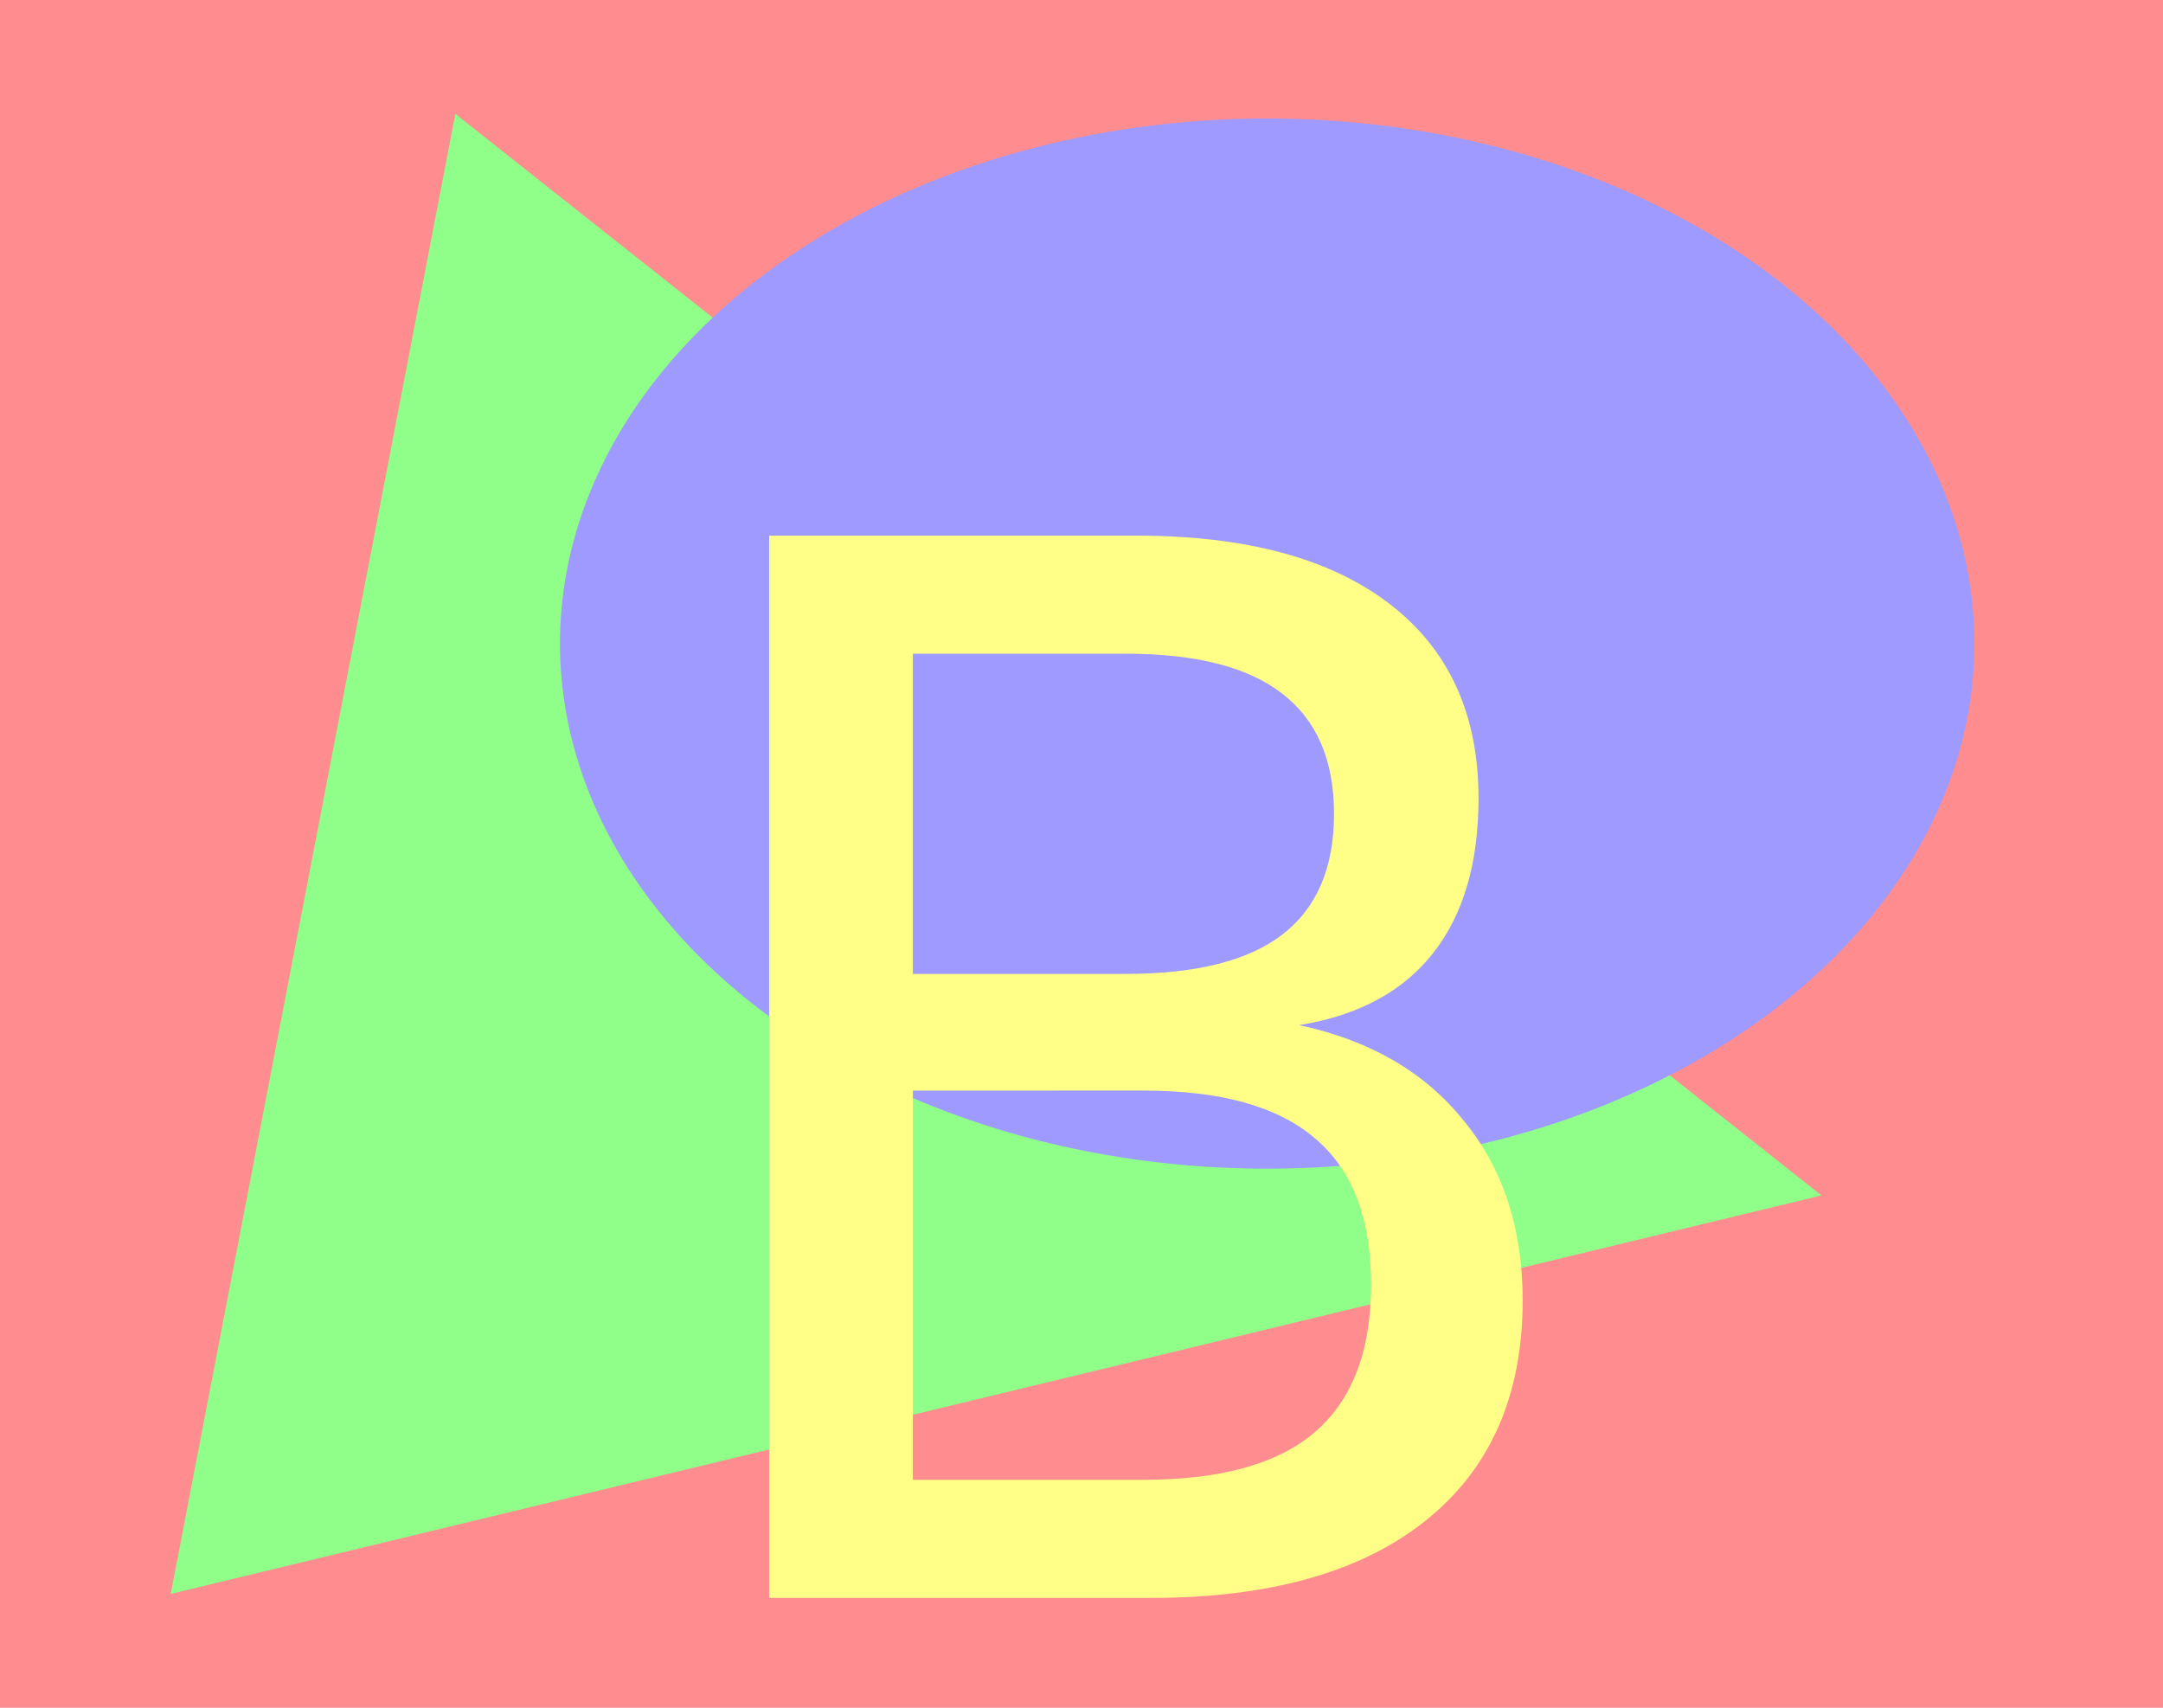 <?xml version="1.0" encoding="UTF-8" standalone="no"?>
<!-- Created with Inkscape (http://www.inkscape.org/) -->

<svg
   xmlns:dc="http://purl.org/dc/elements/1.1/"
   xmlns:cc="http://creativecommons.org/ns#"
   xmlns:rdf="http://www.w3.org/1999/02/22-rdf-syntax-ns#"
   xmlns:svg="http://www.w3.org/2000/svg"
   xmlns="http://www.w3.org/2000/svg"
   xmlns:sodipodi="http://sodipodi.sourceforge.net/DTD/sodipodi-0.dtd"
   xmlns:inkscape="http://www.inkscape.org/namespaces/inkscape"
   width="50.271mm"
   height="39.688mm"
   viewBox="0 0 50.271 39.688"
   version="1.1"
   id="svg8"
   inkscape:version="0.92.3 (2405546, 2018-03-11)"
   sodipodi:docname="test2.svg">
  <defs
     id="defs2" />
  <sodipodi:namedview
     id="base"
     pagecolor="#ffffff"
     bordercolor="#666666"
     borderopacity="1.0"
     inkscape:pageopacity="0.0"
     inkscape:pageshadow="2"
     inkscape:zoom="1.4"
     inkscape:cx="-2.7676216"
     inkscape:cy="41.169413"
     inkscape:document-units="mm"
     inkscape:current-layer="layer1"
     showgrid="true"
     inkscape:window-width="1920"
     inkscape:window-height="986"
     inkscape:window-x="-11"
     inkscape:window-y="-11"
     inkscape:window-maximized="1">
    <inkscape:grid
       type="xygrid"
       id="grid815"
       originx="0"
       originy="0" />
  </sodipodi:namedview>
  <g
     inkscape:label="Ebene 1"
     inkscape:groupmode="layer"
     id="layer1"
     transform="translate(0,-257.312)">
    <rect
       style="opacity:1;vector-effect:none;fill:#ff8d8f;fill-opacity:1;fill-rule:evenodd;stroke:none;stroke-width:0.661;stroke-linecap:butt;stroke-linejoin:miter;stroke-miterlimit:4;stroke-dasharray:none;stroke-dashoffset:0;stroke-opacity:1"
       id="rect817"
       width="50.271"
       height="39.688"
       x="0"
       y="257.312" />
    <path
       style="opacity:1;vector-effect:none;fill:#8fff89;fill-opacity:1;fill-rule:evenodd;stroke:none;stroke-width:0.661;stroke-linecap:butt;stroke-linejoin:miter;stroke-miterlimit:4;stroke-dasharray:none;stroke-dashoffset:0;stroke-opacity:1"
       d="m 42.333,285.094 -31.75,-25.135 -6.615,34.396 z"
       id="path819"
       inkscape:connector-curvature="0"
       sodipodi:nodetypes="cccc" />
    <ellipse
       style="opacity:1;vector-effect:none;fill:#9e9aff;fill-opacity:1;fill-rule:evenodd;stroke:none;stroke-width:0.661;stroke-linecap:butt;stroke-linejoin:miter;stroke-miterlimit:4;stroke-dasharray:none;stroke-dashoffset:0;stroke-opacity:1"
       id="path821"
       cx="29.451"
       cy="272.269"
       rx="16.436"
       ry="12.203" />
    <g
       aria-label="B"
       style="font-style:normal;font-weight:normal;font-size:33.867px;line-height:1.25;font-family:sans-serif;letter-spacing:0px;word-spacing:0px;fill:#ffff88;fill-opacity:1;stroke:none;stroke-width:0.265"
       id="text821">
      <path
         d="m 21.216,282.658 v 9.045 h 5.358 q 2.695,0 3.985,-1.108 1.306,-1.124 1.306,-3.423 0,-2.315 -1.306,-3.407 -1.29,-1.108 -3.985,-1.108 z m 0,-10.153 v 7.441 h 4.944 q 2.447,0 3.638,-0.91 1.207,-0.926 1.207,-2.811 0,-1.869 -1.207,-2.795 -1.191,-0.926 -3.638,-0.926 z m -3.34,-2.745 h 8.533 q 3.82,0 5.887,1.587 2.067,1.587 2.067,4.514 0,2.265 -1.058,3.605 -1.058,1.339 -3.109,1.67 2.464,0.529 3.82,2.216 1.373,1.67 1.373,4.184 0,3.307 -2.249,5.11 -2.249,1.802 -6.4,1.802 h -8.864 z"
         style="font-size:33.867px;fill:#ffff88;fill-opacity:1;stroke-width:0.265"
         id="path828" />
    </g>
  </g>
</svg>
